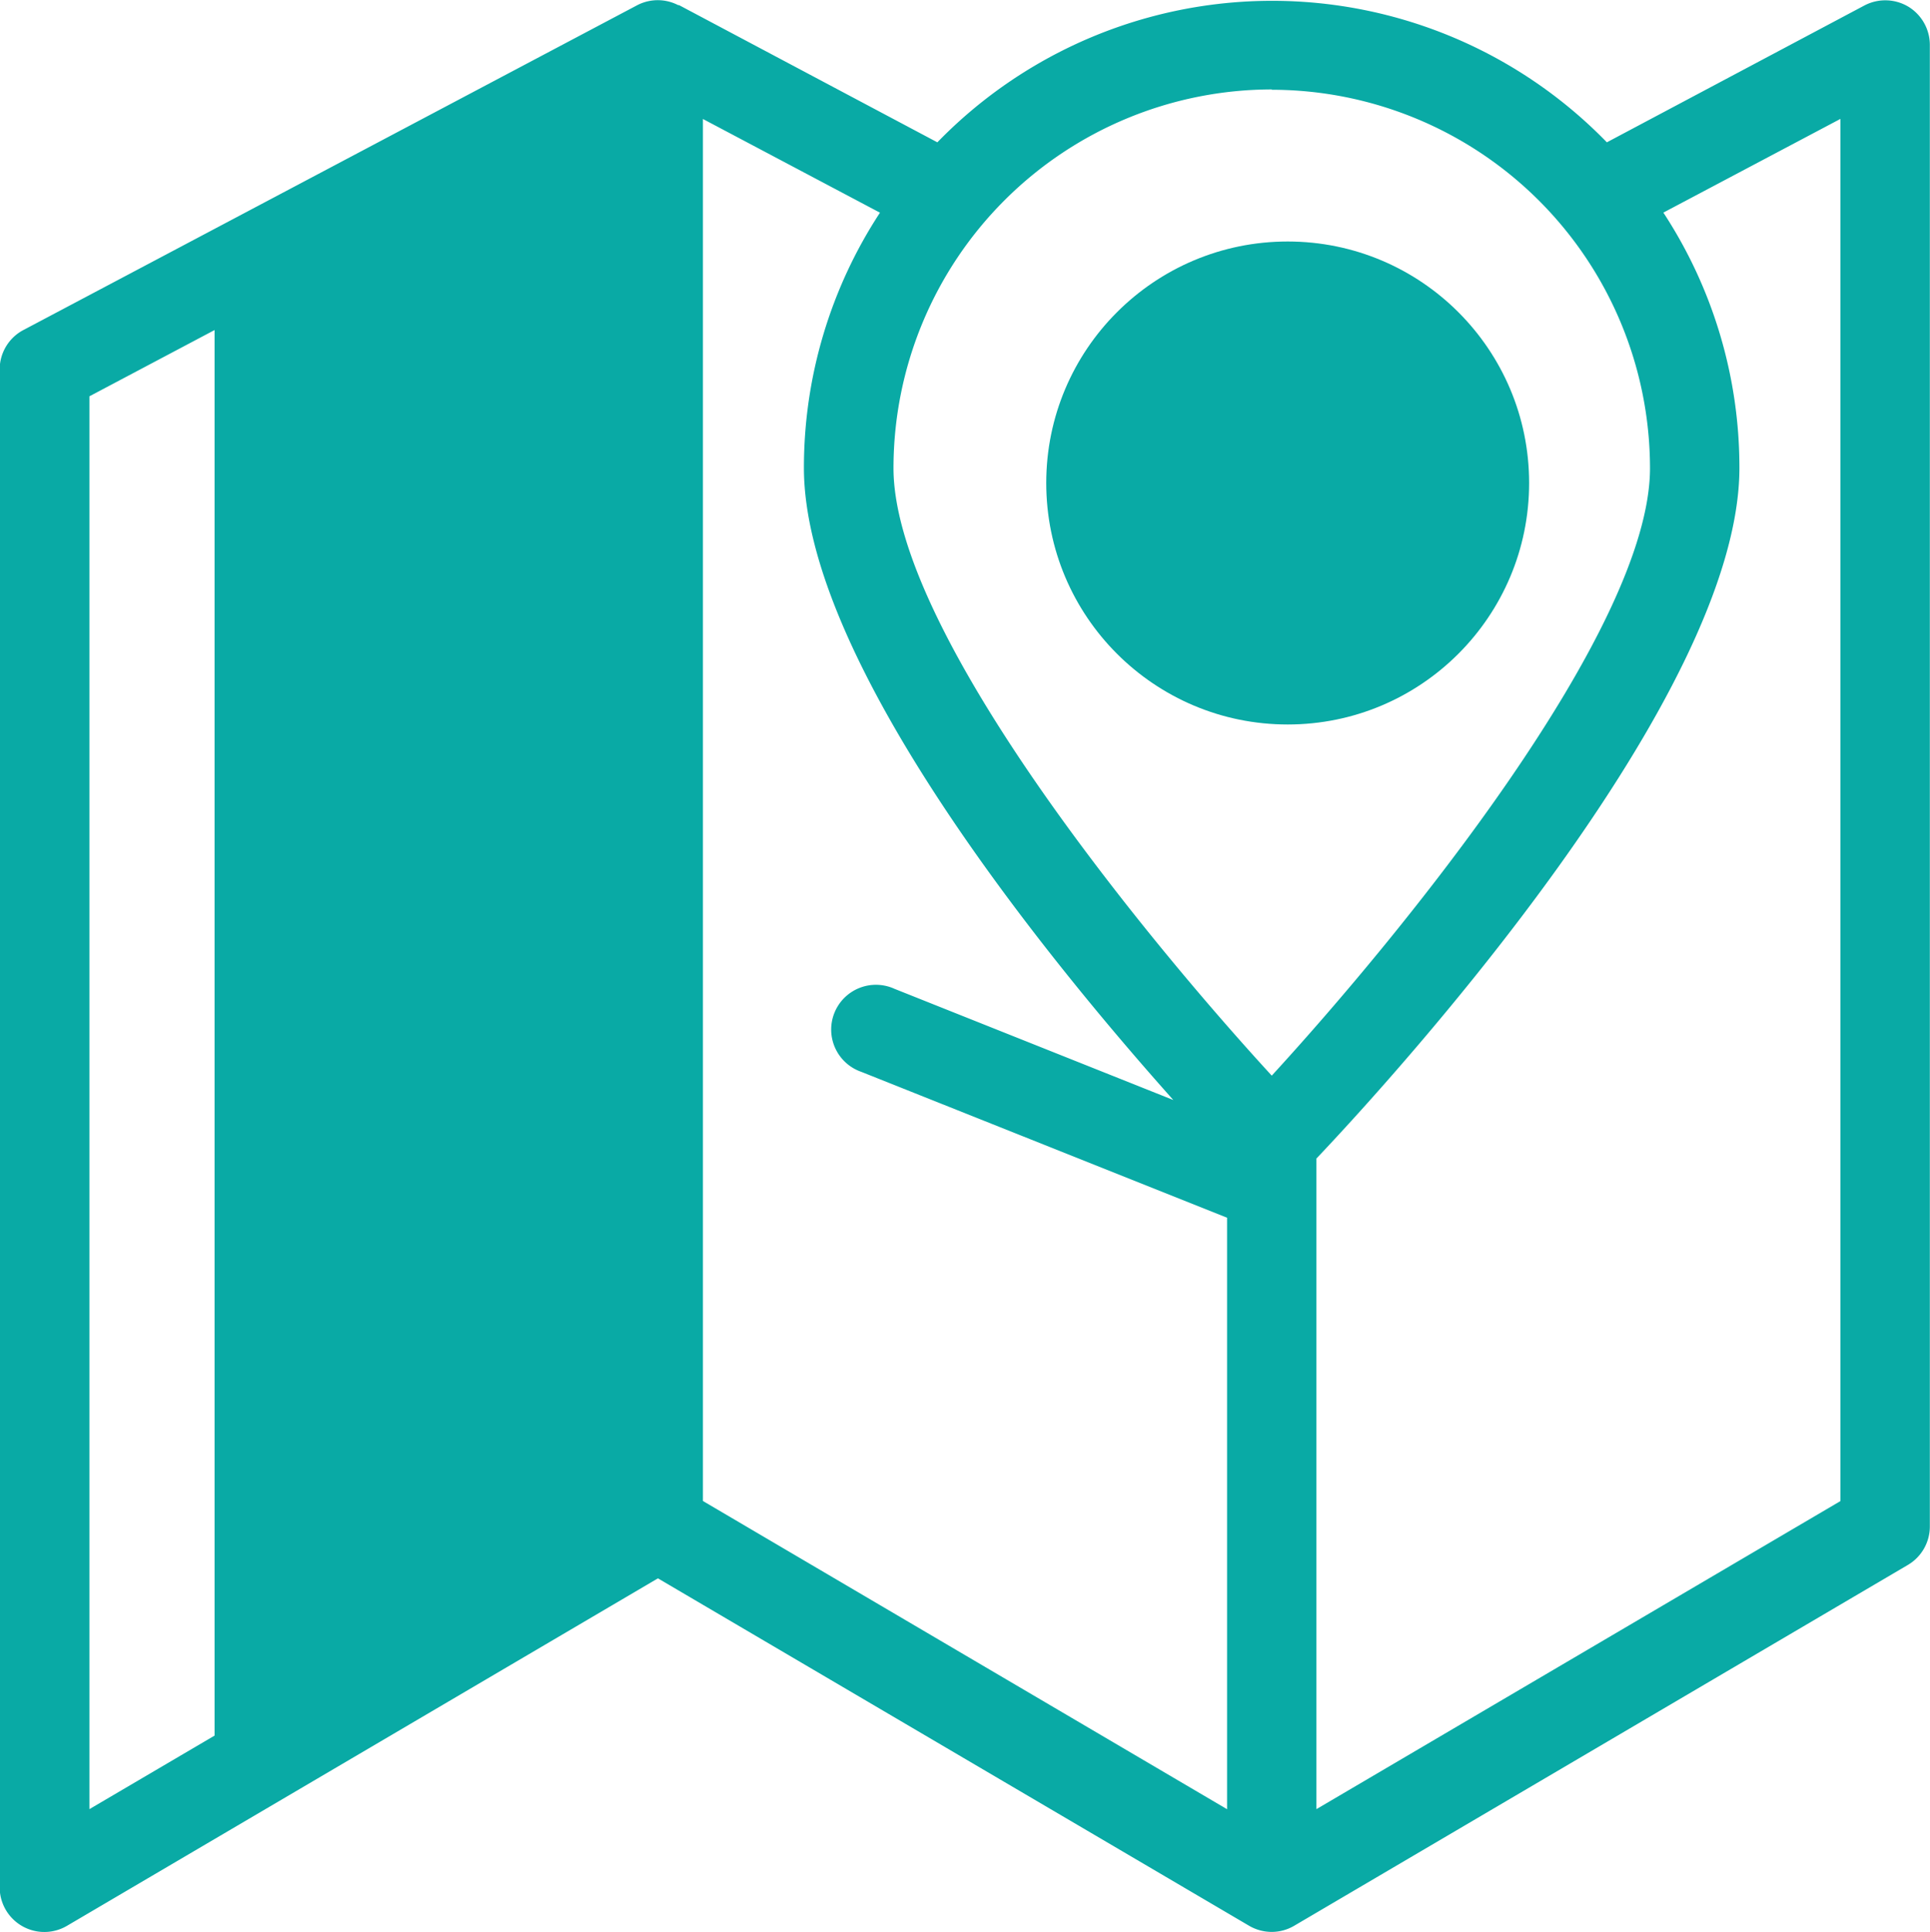 <svg id="map_view_active" data-name="map view active" xmlns="http://www.w3.org/2000/svg" width="23.981" height="24" viewBox="0 0 23.981 24">
  <g id="Group_1588" data-name="Group 1588" transform="translate(-1295 -1217)">
    <path id="Path_304" data-name="Path 304" d="M24.191.5a.558.558,0,0,0-.546-.015l-3.2,1.7a5.8,5.8,0,0,0-8.319,0L8.917.481s-.007,0-.011,0a.553.553,0,0,0-.508,0L.775,4.514a.553.553,0,0,0-.3.491V23.862a.555.555,0,0,0,.837.478l7.342-4.316L16,24.34h0a.558.558,0,0,0,.28.076.551.551,0,0,0,.281-.077l7.623-4.481a.554.554,0,0,0,.274-.479V.972A.557.557,0,0,0,24.191.5Zm-7.91,1.032a4.706,4.706,0,0,1,4.7,4.7c0,2.012-3.092,5.795-4.7,7.547-1.609-1.752-4.7-5.534-4.7-7.547A4.706,4.706,0,0,1,16.281,1.528ZM1.59,5.34,8.1,1.895v10.3L3.5,14.678a.556.556,0,0,0,.264,1.045.546.546,0,0,0,.263-.067l4.079-2.2v5.607L1.59,22.891ZM9.213,19.063V1.895l2.2,1.164a5.777,5.777,0,0,0-.945,3.17c0,2.407,3.048,6.126,4.59,7.853L11.592,12.7a.556.556,0,1,0-.411,1.032l4.545,1.812v7.348Zm14.136,0-6.513,3.828V15.155h0v-.346c1-1.055,5.256-5.735,5.256-8.581a5.777,5.777,0,0,0-.945-3.17l2.2-1.164V19.063Z" transform="translate(1294.521 1216.583)" fill="#09aaa5"/>
    <circle id="Ellipse_280" data-name="Ellipse 280" cx="3" cy="3" r="3" transform="translate(1308 1220)" fill="#09aaa5"/>
  </g>
  <path id="Path_1131" data-name="Path 1131" d="M5544.564,6695.833v17.833l-5.167,3v-18.333Z" transform="translate(-5536.731 -6695)" fill="#09aaa5"/>
</svg>
